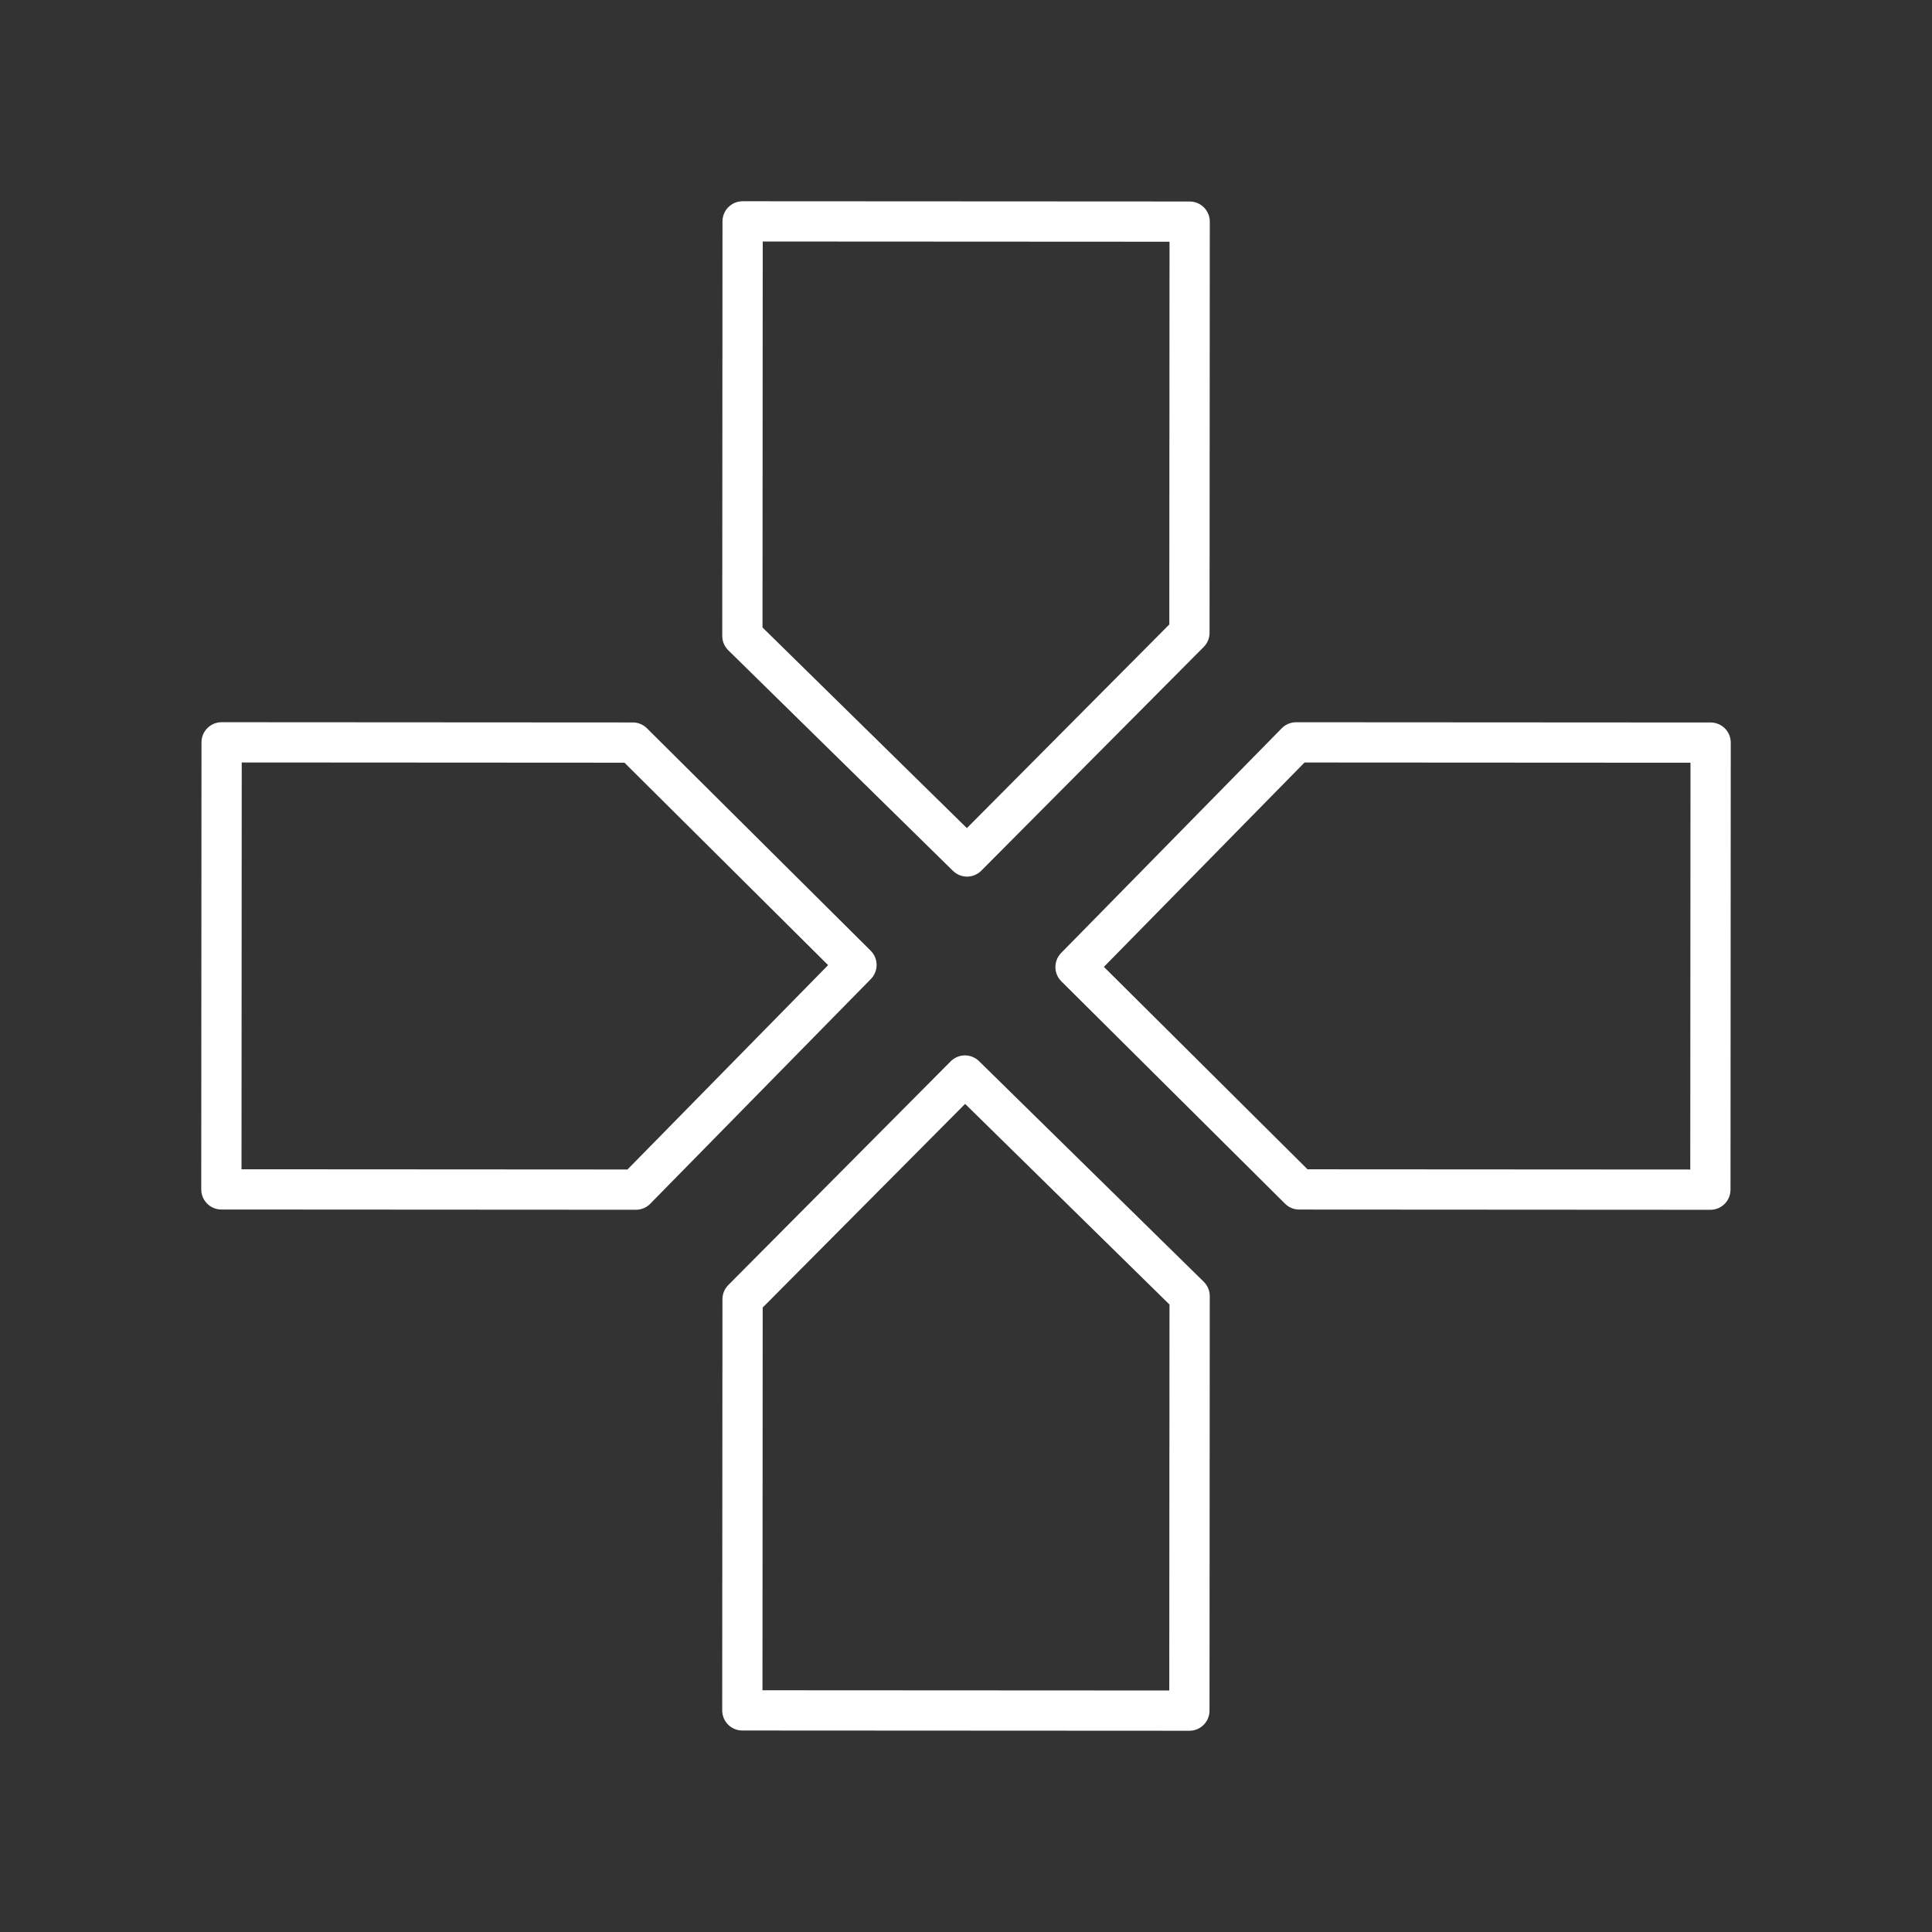 <?xml version="1.0" encoding="UTF-8"?><svg id="a" xmlns="http://www.w3.org/2000/svg" viewBox="0 0 48 48"><rect x="0" y="0" width="48" height="48" fill="#333333" stroke="none"/><defs><style>.b{fill:none;stroke:#fff;stroke-linecap:round;stroke-linejoin:round;}</style></defs><path class="b" d="M29.551,15.72l.006-10.214-11.107-.006-.006,10.299,5.582,5.48,5.525-5.558Z"/><path class="b" d="M32.28,29.551l10.214.006.006-11.107-10.299-.006-5.48,5.582,5.558,5.525Z"/><path class="b" d="M18.449,32.28l-.006,10.214,11.107.006.006-10.299-5.582-5.48-5.525,5.558Z"/><path class="b" d="M15.72,18.449l-10.214-.006-.006,11.107,10.299.006,5.48-5.582-5.558-5.525Z"/></svg>